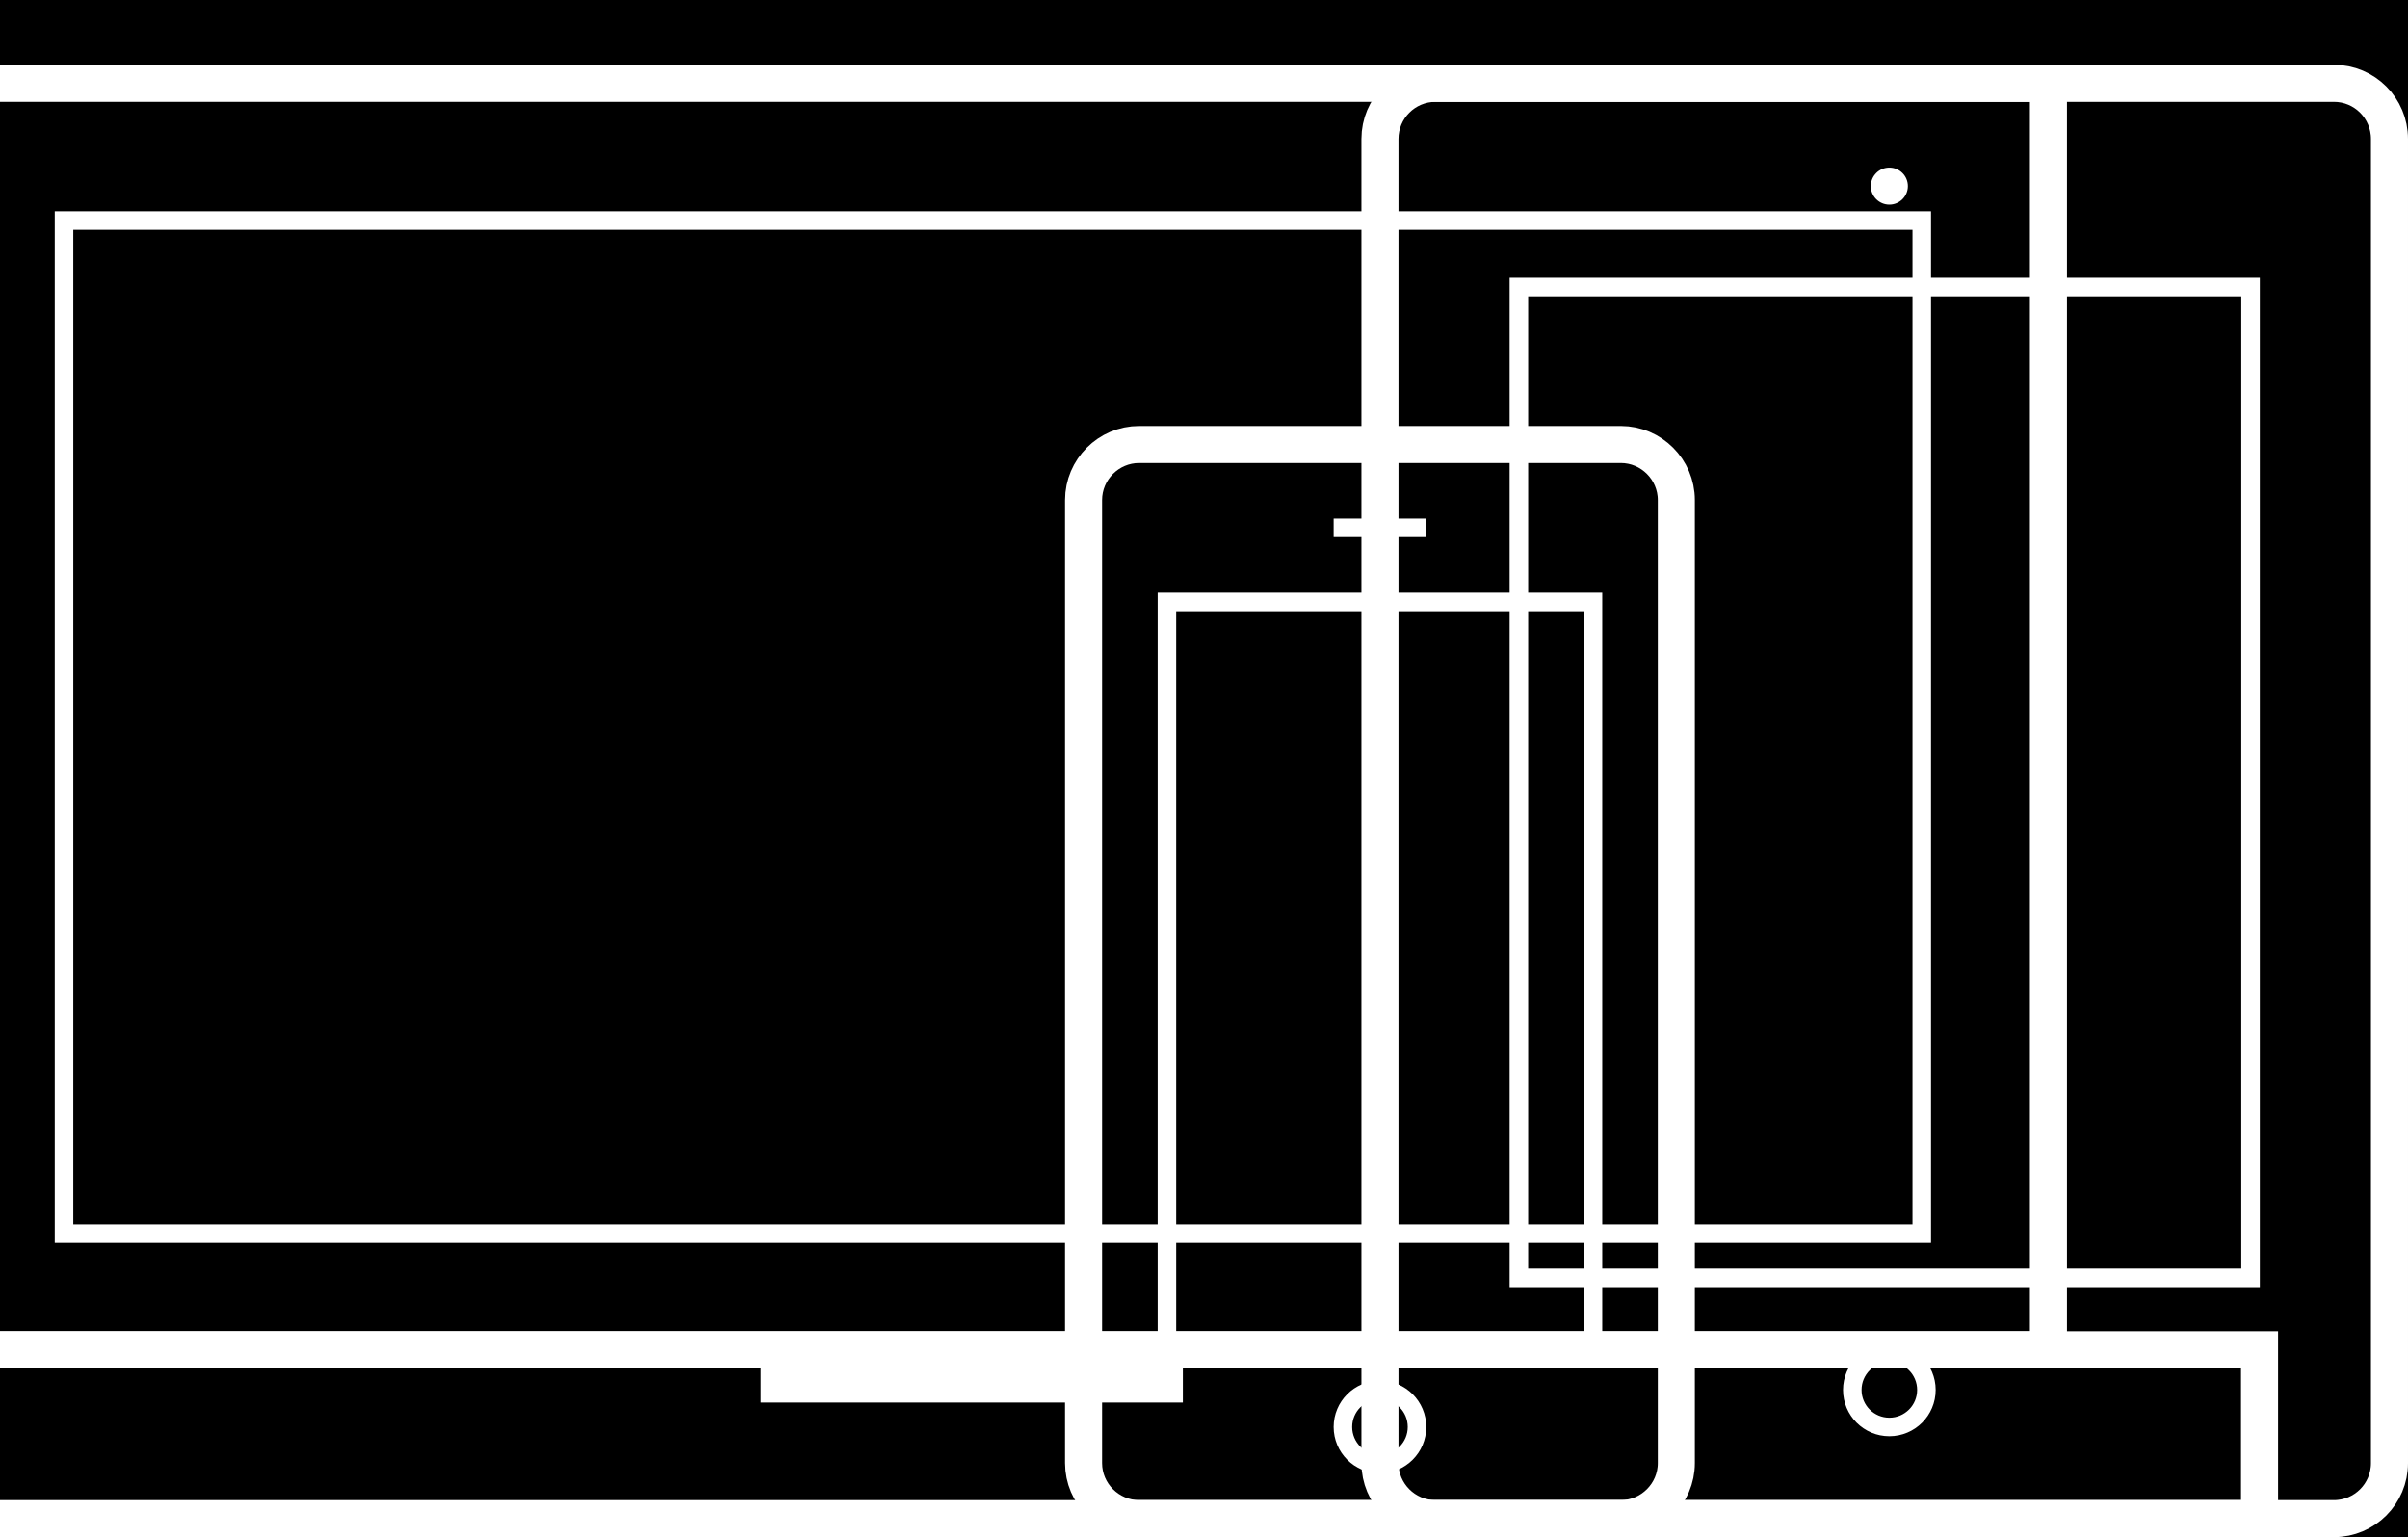 <?xml version="1.0" encoding="utf-8"?>
<!-- Generator: Adobe Illustrator 17.0.0, SVG Export Plug-In . SVG Version: 6.00 Build 0)  -->
<!DOCTYPE svg PUBLIC "-//W3C//DTD SVG 1.1//EN" "http://www.w3.org/Graphics/SVG/1.1/DTD/svg11.dtd">
<svg version="1.1" xmlns="http://www.w3.org/2000/svg" xmlns:xlink="http://www.w3.org/1999/xlink" x="0px" y="0px" width="260px"
	 height="166px" viewBox="0 0 260 166" enable-background="new 0 0 260 166" xml:space="preserve">
<rect x="0" y="0" width="260" height="166" fill="#808080" stroke="none"/>
<g id="Layer_2_1_">
	<rect x="-101.5" y="-69.5" stroke="#FFFFFF" stroke-miterlimit="10" width="560" height="299"/>
</g>
<g id="Layer_1">
	<g id="Layer_1_1_" display="none">
		<rect x="-419.023" y="-247.89" display="inline" fill="#FF02FF" width="1911.191" height="1569.157"/>
	</g>
	<g>
		<g>
			<path fill="none" stroke="#FFFFFF" stroke-width="4" stroke-miterlimit="10" d="M181,158c0,3.3-2.7,6-6,6h-52c-3.3,0-6-2.7-6-6
				V54c0-3.3,2.7-6,6-6h52c3.3,0,6,2.7,6,6V158z"/>
		</g>
		<rect x="126" y="65" fill="none" stroke="#FFFFFF" stroke-width="2" stroke-miterlimit="10" width="46" height="80"/>
		<line fill="none" stroke="#FFFFFF" stroke-width="2" stroke-miterlimit="10" x1="144" y1="57" x2="154" y2="57"/>
		<circle fill="none" stroke="#FFFFFF" stroke-width="2" stroke-miterlimit="10" cx="149" cy="154.1" r="4"/>
	</g>
	<g>
		<circle fill="none" stroke="#FFFFFF" stroke-width="2" stroke-miterlimit="10" cx="204" cy="150.1" r="4"/>
		<circle fill="#FFFFFF" cx="204" cy="20.099" r="2"/>
		<g>
			<path fill="none" stroke="#FFFFFF" stroke-width="4" stroke-miterlimit="10" d="M258,158c0,3.314-2.686,6-6,6h-97
				c-3.314,0-6-2.686-6-6V15c0-3.314,2.686-6,6-6h97c3.314,0,6,2.686,6,6V158z"/>
		</g>
		<rect x="164" y="31" fill="none" stroke="#FFFFFF" stroke-width="2" stroke-miterlimit="10" width="79" height="107"/>
	</g>
	<g>
		<rect x="-6.765" y="9" fill="none" stroke="#FFFFFF" stroke-width="4" stroke-miterlimit="10" width="227.941" height="136.765"/>
		
			<rect x="-29.559" y="145.765" fill="none" stroke="#FFFFFF" stroke-width="4" stroke-miterlimit="10" width="273.529" height="18.235"/>
		
			<rect x="6.911" y="23.816" fill="none" stroke="#FFFFFF" stroke-width="2" stroke-miterlimit="10" width="200.588" height="109.412"/>
		<rect x="82.132" y="146.904" fill="#FFFFFF" width="45.588" height="4.559"/>
	</g>
</g>
</svg>
